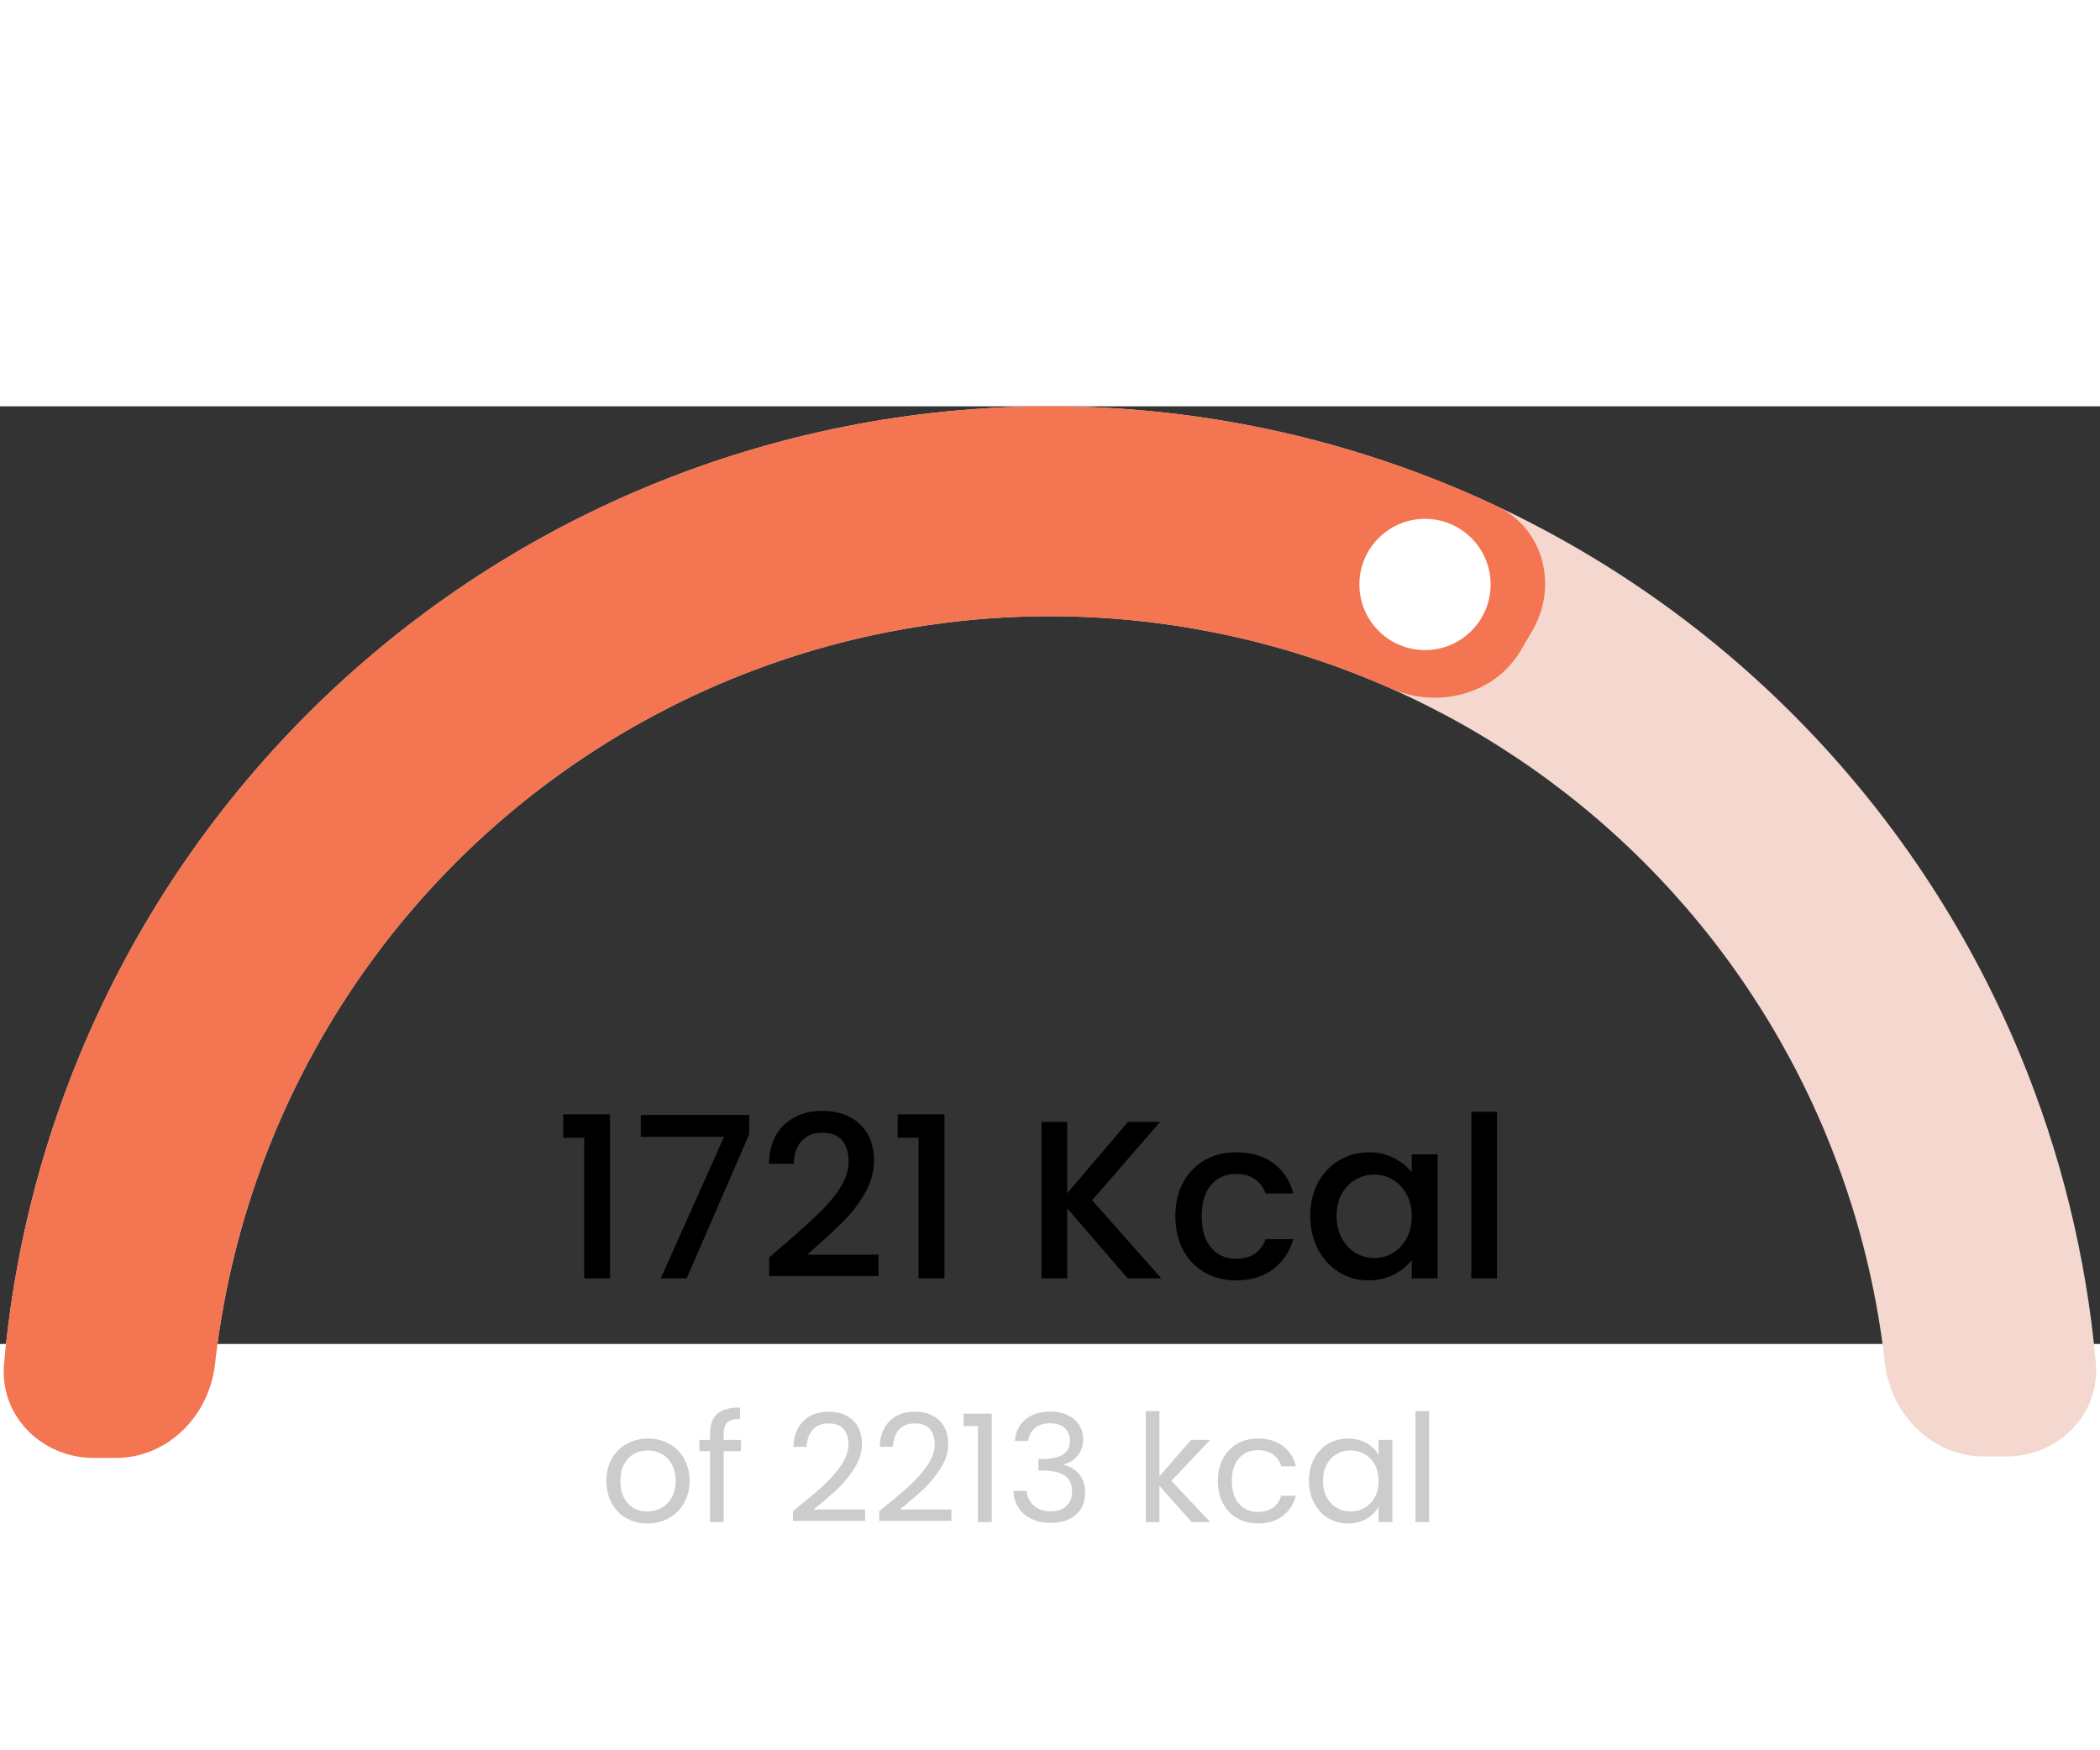 <svg width="180" height="150" viewBox="0 0 224 100" fill="none" xmlns="http://www.w3.org/2000/svg">
<rect x="0" y="0" width="224" height="100" fill="#333333" stroke="none"/>
<path d="M214 112C219.523 112 224.046 107.514 223.554 102.013C222.544 90.728 219.825 79.642 215.475 69.139C209.846 55.551 201.596 43.204 191.196 32.804C180.796 22.404 168.449 14.154 154.861 8.525C141.272 2.897 126.708 -6.42909e-07 112 0C97.292 6.42909e-07 82.728 2.897 69.139 8.525C55.551 14.154 43.204 22.404 32.804 32.804C22.404 43.204 14.154 55.551 8.525 69.139C4.175 79.642 1.456 90.728 0.446 102.013C-0.046 107.514 4.477 112 10 112H12.388C17.911 112 22.33 107.509 22.945 102.021C23.88 93.679 25.984 85.493 29.209 77.707C33.713 66.835 40.313 56.956 48.635 48.635C56.956 40.313 66.835 33.713 77.707 29.209C88.579 24.706 100.232 22.388 112 22.388C123.768 22.388 135.421 24.706 146.293 29.209C157.165 33.713 167.044 40.313 175.365 48.635C183.687 56.956 190.287 66.835 194.791 77.707C198.016 85.493 200.12 93.679 201.055 102.021C201.67 107.509 206.089 112 211.612 112H214Z" fill="#F4D7CF"/>
<path d="M163.451 23.927C166.236 19.158 164.645 12.99 159.646 10.64C144.894 3.706 128.767 0.057 112.387 0.001C92.664 -0.067 73.272 5.074 56.174 14.905C39.076 24.736 24.877 38.907 15.013 55.987C6.82 70.172 1.86 85.945 0.431 102.183C-0.053 107.684 4.477 112.164 10 112.155L12.388 112.152C17.911 112.143 22.324 107.646 22.93 102.156C24.288 89.866 28.18 77.953 34.4 67.183C42.292 53.518 53.653 42.179 67.333 34.313C81.014 26.448 96.529 22.334 112.309 22.389C124.746 22.431 136.999 25.062 148.304 30.071C153.353 32.309 159.46 30.758 162.246 25.989L163.451 23.927Z" fill="#F47551"/>
<circle cx="152" cy="19" r="7" fill="white"/>
<path d="M69.056 119.144C68.235 119.144 67.488 118.957 66.816 118.584C66.155 118.211 65.632 117.683 65.248 117C64.875 116.307 64.688 115.507 64.688 114.6C64.688 113.704 64.88 112.915 65.264 112.232C65.659 111.539 66.192 111.011 66.864 110.648C67.536 110.275 68.288 110.088 69.12 110.088C69.952 110.088 70.704 110.275 71.376 110.648C72.048 111.011 72.576 111.533 72.96 112.216C73.355 112.899 73.552 113.693 73.552 114.6C73.552 115.507 73.349 116.307 72.944 117C72.549 117.683 72.011 118.211 71.328 118.584C70.645 118.957 69.888 119.144 69.056 119.144ZM69.056 117.864C69.579 117.864 70.069 117.741 70.528 117.496C70.987 117.251 71.355 116.883 71.632 116.392C71.92 115.901 72.064 115.304 72.064 114.6C72.064 113.896 71.925 113.299 71.648 112.808C71.371 112.317 71.008 111.955 70.56 111.72C70.112 111.475 69.627 111.352 69.104 111.352C68.571 111.352 68.08 111.475 67.632 111.72C67.195 111.955 66.843 112.317 66.576 112.808C66.309 113.299 66.176 113.896 66.176 114.6C66.176 115.315 66.304 115.917 66.56 116.408C66.827 116.899 67.179 117.267 67.616 117.512C68.053 117.747 68.533 117.864 69.056 117.864ZM79.034 111.432H77.194V119H75.738V111.432H74.602V110.232H75.738V109.608C75.738 108.627 75.989 107.912 76.49 107.464C77.002 107.005 77.818 106.776 78.938 106.776V107.992C78.298 107.992 77.845 108.12 77.578 108.376C77.322 108.621 77.194 109.032 77.194 109.608V110.232H79.034V111.432ZM84.582 117.832C85.936 116.744 86.998 115.853 87.766 115.16C88.534 114.456 89.179 113.725 89.702 112.968C90.235 112.2 90.502 111.448 90.502 110.712C90.502 110.019 90.331 109.475 89.99 109.08C89.659 108.675 89.12 108.472 88.374 108.472C87.648 108.472 87.083 108.701 86.678 109.16C86.283 109.608 86.07 110.211 86.038 110.968H84.63C84.672 109.773 85.035 108.851 85.718 108.2C86.4 107.549 87.28 107.224 88.358 107.224C89.456 107.224 90.326 107.528 90.966 108.136C91.616 108.744 91.942 109.581 91.942 110.648C91.942 111.533 91.675 112.397 91.142 113.24C90.619 114.072 90.022 114.808 89.35 115.448C88.678 116.077 87.819 116.813 86.774 117.656H92.278V118.872H84.582V117.832ZM93.785 117.832C95.139 116.744 96.201 115.853 96.969 115.16C97.737 114.456 98.382 113.725 98.905 112.968C99.438 112.2 99.705 111.448 99.705 110.712C99.705 110.019 99.534 109.475 99.193 109.08C98.862 108.675 98.323 108.472 97.577 108.472C96.851 108.472 96.286 108.701 95.881 109.16C95.486 109.608 95.273 110.211 95.241 110.968H93.833C93.875 109.773 94.238 108.851 94.921 108.2C95.603 107.549 96.483 107.224 97.561 107.224C98.659 107.224 99.529 107.528 100.169 108.136C100.819 108.744 101.145 109.581 101.145 110.648C101.145 111.533 100.878 112.397 100.345 113.24C99.822 114.072 99.225 114.808 98.553 115.448C97.881 116.077 97.022 116.813 95.977 117.656H101.481V118.872H93.785V117.832ZM102.78 108.76V107.432H105.788V119H104.316V108.76H102.78ZM108.257 110.344C108.332 109.363 108.71 108.595 109.393 108.04C110.076 107.485 110.961 107.208 112.049 107.208C112.774 107.208 113.398 107.341 113.921 107.608C114.454 107.864 114.854 108.216 115.121 108.664C115.398 109.112 115.537 109.619 115.537 110.184C115.537 110.845 115.345 111.416 114.961 111.896C114.588 112.376 114.097 112.685 113.489 112.824V112.904C114.182 113.075 114.732 113.411 115.137 113.912C115.542 114.413 115.745 115.069 115.745 115.88C115.745 116.488 115.606 117.037 115.329 117.528C115.052 118.008 114.636 118.387 114.081 118.664C113.526 118.941 112.86 119.08 112.081 119.08C110.95 119.08 110.022 118.787 109.297 118.2C108.572 117.603 108.166 116.76 108.081 115.672H109.489C109.564 116.312 109.825 116.835 110.273 117.24C110.721 117.645 111.318 117.848 112.065 117.848C112.812 117.848 113.377 117.656 113.761 117.272C114.156 116.877 114.353 116.371 114.353 115.752C114.353 114.952 114.086 114.376 113.553 114.024C113.02 113.672 112.214 113.496 111.137 113.496H110.769V112.28H111.153C112.134 112.269 112.876 112.109 113.377 111.8C113.878 111.48 114.129 110.989 114.129 110.328C114.129 109.763 113.942 109.309 113.569 108.968C113.206 108.627 112.684 108.456 112.001 108.456C111.34 108.456 110.806 108.627 110.401 108.968C109.996 109.309 109.756 109.768 109.681 110.344H108.257ZM127.112 119L123.672 115.128V119H122.216V107.16H123.672V114.12L127.048 110.232H129.08L124.952 114.6L129.096 119H127.112ZM129.907 114.6C129.907 113.693 130.088 112.904 130.451 112.232C130.813 111.549 131.315 111.021 131.955 110.648C132.605 110.275 133.347 110.088 134.179 110.088C135.256 110.088 136.141 110.349 136.835 110.872C137.539 111.395 138.003 112.12 138.227 113.048H136.659C136.509 112.515 136.216 112.093 135.779 111.784C135.352 111.475 134.819 111.32 134.179 111.32C133.347 111.32 132.675 111.608 132.163 112.184C131.651 112.749 131.395 113.555 131.395 114.6C131.395 115.656 131.651 116.472 132.163 117.048C132.675 117.624 133.347 117.912 134.179 117.912C134.819 117.912 135.352 117.763 135.779 117.464C136.205 117.165 136.499 116.739 136.659 116.184H138.227C137.992 117.08 137.523 117.8 136.819 118.344C136.115 118.877 135.235 119.144 134.179 119.144C133.347 119.144 132.605 118.957 131.955 118.584C131.315 118.211 130.813 117.683 130.451 117C130.088 116.317 129.907 115.517 129.907 114.6ZM139.626 114.584C139.626 113.688 139.807 112.904 140.17 112.232C140.532 111.549 141.028 111.021 141.658 110.648C142.298 110.275 143.007 110.088 143.786 110.088C144.554 110.088 145.22 110.253 145.786 110.584C146.351 110.915 146.772 111.331 147.05 111.832V110.232H148.522V119H147.05V117.368C146.762 117.88 146.33 118.307 145.754 118.648C145.188 118.979 144.527 119.144 143.77 119.144C142.991 119.144 142.287 118.952 141.658 118.568C141.028 118.184 140.532 117.645 140.17 116.952C139.807 116.259 139.626 115.469 139.626 114.584ZM147.05 114.6C147.05 113.939 146.916 113.363 146.65 112.872C146.383 112.381 146.02 112.008 145.562 111.752C145.114 111.485 144.618 111.352 144.074 111.352C143.53 111.352 143.034 111.48 142.586 111.736C142.138 111.992 141.78 112.365 141.514 112.856C141.247 113.347 141.114 113.923 141.114 114.584C141.114 115.256 141.247 115.843 141.514 116.344C141.78 116.835 142.138 117.213 142.586 117.48C143.034 117.736 143.53 117.864 144.074 117.864C144.618 117.864 145.114 117.736 145.562 117.48C146.02 117.213 146.383 116.835 146.65 116.344C146.916 115.843 147.05 115.261 147.05 114.6ZM152.438 107.16V119H150.982V107.16H152.438Z" fill="black" fill-opacity="0.2"/>
<path d="M60.08 78V75.504H65.072V93H62.312V78H60.08ZM79.919 77.616L73.247 93H70.487L77.231 77.904H68.351V75.576H79.919V77.616ZM83.772 89.28C85.308 87.952 86.516 86.864 87.396 86.016C88.292 85.152 89.036 84.256 89.628 83.328C90.22 82.4 90.516 81.472 90.516 80.544C90.516 79.584 90.284 78.832 89.82 78.288C89.372 77.744 88.66 77.472 87.684 77.472C86.74 77.472 86.004 77.776 85.476 78.384C84.964 78.976 84.692 79.776 84.66 80.784H82.02C82.068 78.96 82.612 77.568 83.652 76.608C84.708 75.632 86.044 75.144 87.66 75.144C89.404 75.144 90.764 75.624 91.74 76.584C92.732 77.544 93.228 78.824 93.228 80.424C93.228 81.576 92.932 82.688 92.34 83.76C91.764 84.816 91.068 85.768 90.252 86.616C89.452 87.448 88.428 88.416 87.18 89.52L86.1 90.48H93.708V92.76H82.044V90.768L83.772 89.28ZM95.752 78V75.504H100.744V93H97.984V78H95.752ZM120.289 93L113.833 85.536V93H111.097V76.32H113.833V83.928L120.313 76.32H123.745L116.497 84.672L123.865 93H120.289ZM125.372 86.376C125.372 85.016 125.644 83.824 126.188 82.8C126.748 81.76 127.516 80.96 128.492 80.4C129.468 79.84 130.588 79.56 131.852 79.56C133.452 79.56 134.772 79.944 135.812 80.712C136.868 81.464 137.58 82.544 137.948 83.952H134.996C134.756 83.296 134.372 82.784 133.844 82.416C133.316 82.048 132.652 81.864 131.852 81.864C130.732 81.864 129.836 82.264 129.164 83.064C128.508 83.848 128.18 84.952 128.18 86.376C128.18 87.8 128.508 88.912 129.164 89.712C129.836 90.512 130.732 90.912 131.852 90.912C133.436 90.912 134.484 90.216 134.996 88.824H137.948C137.564 90.168 136.844 91.24 135.788 92.04C134.732 92.824 133.42 93.216 131.852 93.216C130.588 93.216 129.468 92.936 128.492 92.376C127.516 91.8 126.748 91 126.188 89.976C125.644 88.936 125.372 87.736 125.372 86.376ZM139.763 86.328C139.763 85 140.035 83.824 140.579 82.8C141.139 81.776 141.891 80.984 142.835 80.424C143.795 79.848 144.851 79.56 146.003 79.56C147.043 79.56 147.947 79.768 148.715 80.184C149.499 80.584 150.123 81.088 150.587 81.696V79.776H153.347V93H150.587V91.032C150.123 91.656 149.491 92.176 148.691 92.592C147.891 93.008 146.979 93.216 145.955 93.216C144.819 93.216 143.779 92.928 142.835 92.352C141.891 91.76 141.139 90.944 140.579 89.904C140.035 88.848 139.763 87.656 139.763 86.328ZM150.587 86.376C150.587 85.464 150.395 84.672 150.011 84C149.643 83.328 149.155 82.816 148.547 82.464C147.939 82.112 147.283 81.936 146.579 81.936C145.875 81.936 145.219 82.112 144.611 82.464C144.003 82.8 143.507 83.304 143.123 83.976C142.755 84.632 142.571 85.416 142.571 86.328C142.571 87.24 142.755 88.04 143.123 88.728C143.507 89.416 144.003 89.944 144.611 90.312C145.235 90.664 145.891 90.84 146.579 90.84C147.283 90.84 147.939 90.664 148.547 90.312C149.155 89.96 149.643 89.448 150.011 88.776C150.395 88.088 150.587 87.288 150.587 86.376ZM159.677 75.24V93H156.941V75.24H159.677Z" fill="black"/>
</svg>
